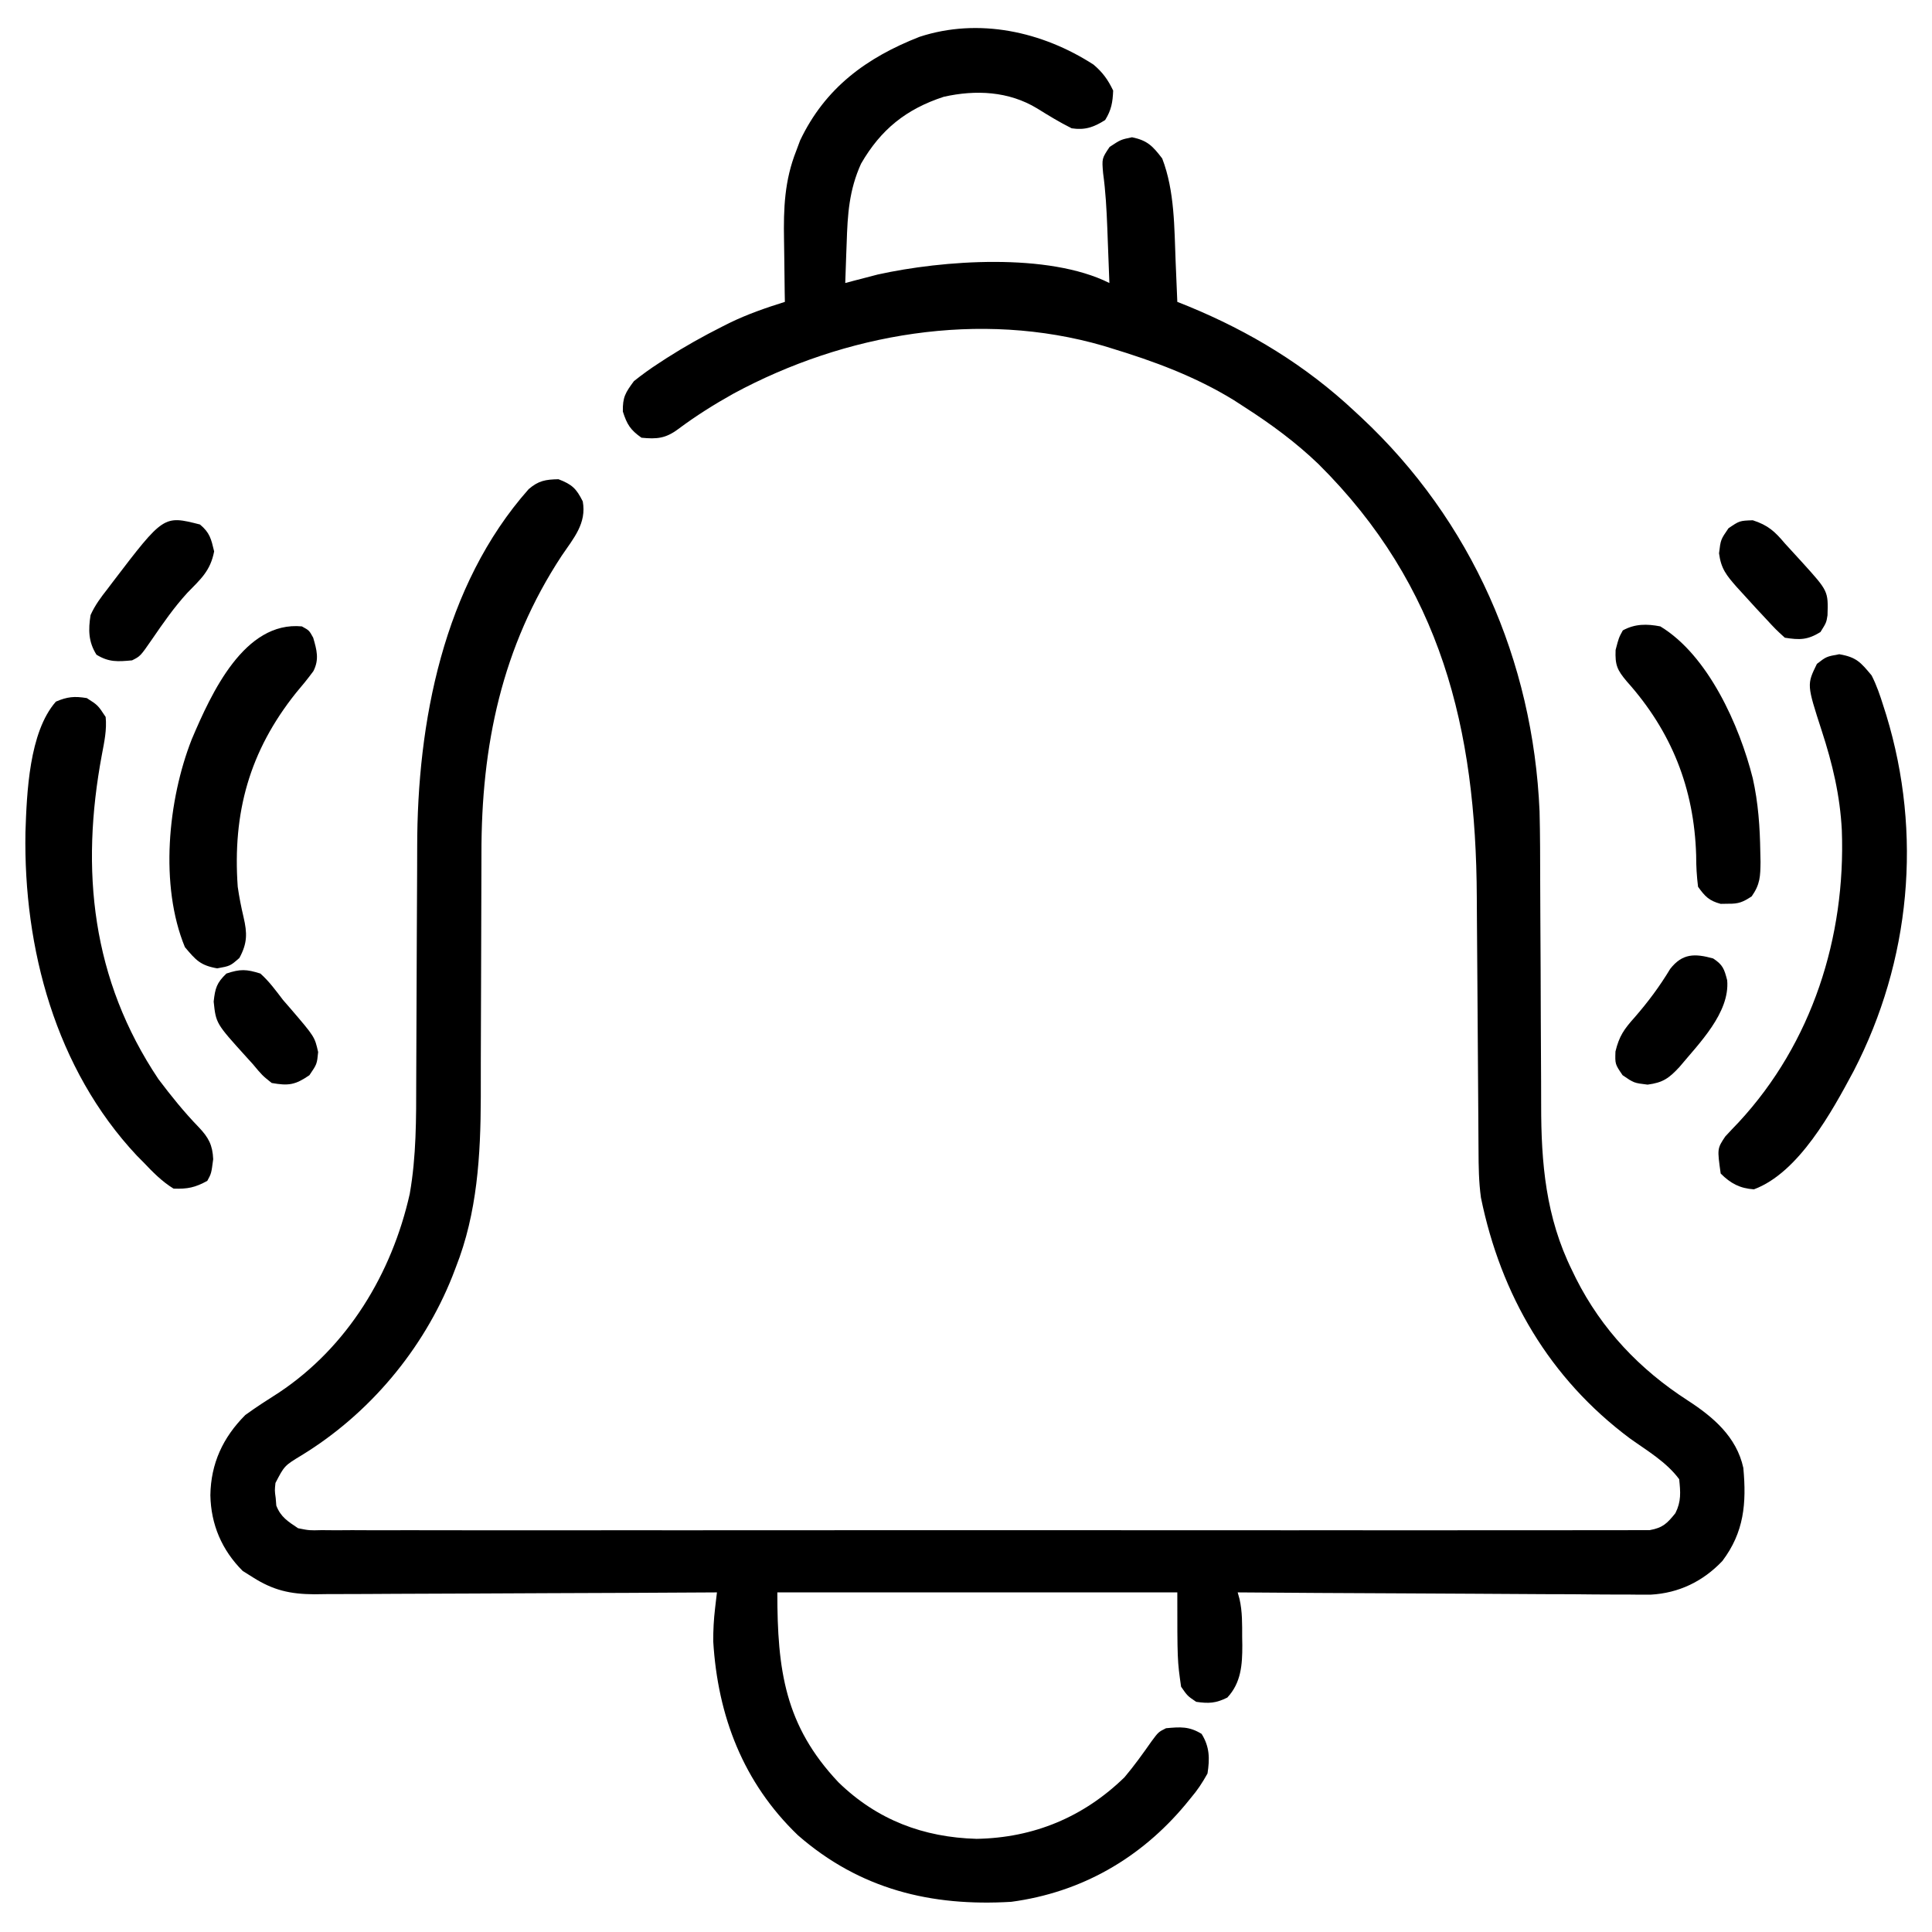 <?xml version="1.0" encoding="UTF-8"?>
<svg version="1.1" xmlns="http://www.w3.org/2000/svg" width="512" height="512">
<path d="M0 0 C2.463 2.097 3.806 3.971 5.207 6.879 C5.082 9.996 4.73 12.037 3.082 14.691 C0.056 16.608 -2.274 17.417 -5.793 16.879 C-8.972 15.296 -11.933 13.479 -14.949 11.605 C-22.464 7.043 -31.216 6.625 -39.695 8.531 C-49.665 11.789 -56.374 17.198 -61.602 26.254 C-64.78 33.257 -65.18 39.708 -65.418 47.316 C-65.476 48.843 -65.476 48.843 -65.535 50.4 C-65.629 52.893 -65.715 55.386 -65.793 57.879 C-65.02 57.674 -64.246 57.469 -63.449 57.258 C-62.408 56.988 -61.366 56.719 -60.293 56.441 C-59.272 56.175 -58.251 55.908 -57.199 55.633 C-40.04 51.835 -12.028 49.761 4.207 57.879 C4.067 54.066 3.919 50.254 3.77 46.441 C3.73 45.372 3.691 44.303 3.65 43.201 C3.458 38.354 3.208 33.592 2.543 28.785 C2.207 24.879 2.207 24.879 4.27 21.816 C7.207 19.879 7.207 19.879 10.207 19.254 C14.301 20.107 15.679 21.578 18.207 24.879 C21.535 33.532 21.4 43.282 21.77 52.441 C21.813 53.45 21.856 54.459 21.9 55.498 C22.005 57.958 22.107 60.418 22.207 62.879 C23.153 63.257 24.099 63.634 25.074 64.023 C41.495 70.776 56.236 79.727 69.207 91.879 C69.779 92.409 70.351 92.938 70.94 93.484 C100.234 120.852 116.477 157.953 118.207 197.879 C118.366 204.196 118.364 210.515 118.376 216.834 C118.383 219.973 118.399 223.112 118.417 226.252 C118.469 235.167 118.517 244.082 118.533 252.998 C118.543 258.48 118.573 263.962 118.614 269.444 C118.626 271.513 118.632 273.582 118.629 275.651 C118.617 291.113 119.854 305.458 126.832 319.566 C127.171 320.266 127.51 320.965 127.86 321.686 C134.693 335.222 144.733 345.788 157.457 354.004 C164.213 358.384 170.405 363.636 172.207 371.879 C173.075 381.294 172.409 388.94 166.645 396.566 C161.5 401.976 155.105 405.075 147.639 405.48 C145.597 405.494 143.556 405.482 141.515 405.447 C140.392 405.447 139.269 405.448 138.112 405.449 C134.432 405.445 130.754 405.407 127.074 405.367 C124.51 405.358 121.946 405.351 119.382 405.346 C113.344 405.329 107.306 405.289 101.268 405.239 C94.388 405.183 87.507 405.156 80.627 405.131 C66.487 405.078 52.347 404.991 38.207 404.879 C38.369 405.463 38.53 406.047 38.697 406.649 C39.463 409.996 39.391 413.339 39.395 416.754 C39.407 417.449 39.419 418.144 39.432 418.859 C39.446 424.055 39.118 428.831 35.457 432.754 C32.443 434.261 30.537 434.365 27.207 433.879 C24.895 432.316 24.895 432.316 23.207 429.879 C22.207 422.879 22.207 422.879 22.207 404.879 C-12.773 404.879 -47.753 404.879 -83.793 404.879 C-83.793 425.456 -81.811 440.161 -67.578 455.223 C-57.34 465.178 -45.069 469.806 -30.98 470.191 C-15.868 469.931 -2.642 464.435 8.207 453.879 C10.787 450.82 13.099 447.596 15.395 444.32 C17.207 441.879 17.207 441.879 19.207 440.879 C23.006 440.527 25.351 440.352 28.645 442.379 C30.795 445.82 30.818 448.966 30.207 452.879 C28.797 455.398 27.595 457.227 25.77 459.379 C25.313 459.939 24.856 460.498 24.386 461.075 C12.472 475.368 -3.256 484.395 -21.793 486.879 C-43.052 488.158 -61.912 483.57 -78.336 469.238 C-92.843 455.308 -99.584 437.642 -100.777 417.871 C-100.789 414.849 -100.645 412.111 -100.294 409.129 C-100.201 408.33 -100.108 407.531 -100.012 406.707 C-99.904 405.802 -99.904 405.802 -99.793 404.879 C-100.378 404.883 -100.964 404.886 -101.567 404.89 C-115.831 404.979 -130.096 405.045 -144.361 405.086 C-151.259 405.107 -158.158 405.135 -165.056 405.181 C-171.715 405.225 -178.374 405.248 -185.033 405.258 C-187.572 405.266 -190.111 405.28 -192.65 405.302 C-196.209 405.331 -199.768 405.335 -203.328 405.333 C-204.375 405.347 -205.421 405.362 -206.5 405.377 C-212.905 405.341 -217.374 404.326 -222.793 400.879 C-223.68 400.322 -224.567 399.765 -225.48 399.191 C-231.004 393.668 -233.895 386.887 -234.043 379.129 C-233.92 370.729 -230.728 363.838 -224.793 357.879 C-221.892 355.773 -218.908 353.856 -215.883 351.934 C-197.663 339.817 -185.956 320.41 -181.208 299.273 C-179.448 289.271 -179.497 279.323 -179.488 269.195 C-179.484 265.896 -179.467 262.596 -179.447 259.297 C-179.392 249.923 -179.361 240.55 -179.337 231.177 C-179.321 225.417 -179.29 219.658 -179.252 213.898 C-179.24 211.725 -179.234 209.553 -179.234 207.38 C-179.232 174.4 -172.362 138.076 -149.684 112.5 C-147.064 110.254 -145.219 109.949 -141.793 109.879 C-138.209 111.264 -137.08 112.305 -135.355 115.754 C-134.308 121.573 -137.74 125.456 -140.918 130.129 C-156.837 154.318 -162.247 180.502 -162.204 209.122 C-162.199 212.405 -162.213 215.687 -162.232 218.97 C-162.268 225.94 -162.282 232.909 -162.293 239.879 C-162.305 247.969 -162.327 256.059 -162.373 264.149 C-162.386 267.35 -162.382 270.55 -162.378 273.75 C-162.419 289.034 -163.307 304.31 -168.98 318.691 C-169.431 319.869 -169.431 319.869 -169.891 321.07 C-177.644 340.572 -191.974 357.605 -209.842 368.531 C-214.418 371.304 -214.418 371.304 -216.793 375.879 C-217.006 377.881 -217.006 377.881 -216.73 379.879 C-216.678 380.539 -216.625 381.199 -216.57 381.879 C-215.383 384.934 -213.486 386.072 -210.793 387.879 C-207.814 388.473 -207.814 388.473 -204.551 388.382 C-202.654 388.398 -202.654 388.398 -200.718 388.414 C-199.316 388.405 -197.915 388.396 -196.514 388.387 C-195.023 388.391 -193.533 388.398 -192.042 388.406 C-187.945 388.422 -183.848 388.414 -179.751 388.402 C-175.333 388.393 -170.915 388.407 -166.498 388.418 C-157.843 388.436 -149.188 388.432 -140.533 388.42 C-133.501 388.411 -126.469 388.41 -119.437 388.414 C-117.937 388.415 -117.937 388.415 -116.406 388.416 C-114.375 388.417 -112.343 388.419 -110.312 388.42 C-91.254 388.431 -72.197 388.418 -53.14 388.397 C-36.779 388.379 -20.417 388.382 -4.056 388.4 C14.934 388.422 33.923 388.43 52.913 388.418 C54.937 388.417 56.961 388.415 58.985 388.414 C60.478 388.413 60.478 388.413 62.002 388.412 C69.028 388.409 76.055 388.415 83.081 388.424 C91.64 388.435 100.199 388.432 108.758 388.411 C113.127 388.4 117.496 388.396 121.865 388.41 C125.861 388.421 129.857 388.415 133.854 388.394 C135.303 388.389 136.751 388.391 138.2 388.401 C140.164 388.413 142.127 388.398 144.091 388.382 C145.73 388.381 145.73 388.381 147.401 388.38 C150.877 387.759 152.027 386.595 154.207 383.879 C155.776 380.74 155.559 378.34 155.207 374.879 C151.783 370.274 146.747 367.366 142.117 364.051 C120.879 348.2 107.964 326.143 102.67 300.254 C102.094 296.055 102.047 291.952 102.033 287.719 C102.027 286.815 102.02 285.912 102.013 284.981 C101.999 283.023 101.987 281.065 101.977 279.108 C101.961 275.989 101.937 272.87 101.912 269.751 C101.842 260.884 101.782 252.016 101.73 243.149 C101.698 237.715 101.657 232.281 101.61 226.847 C101.594 224.796 101.582 222.746 101.573 220.695 C101.381 176.012 92.152 138.163 59.615 105.862 C53.64 100.13 47.162 95.349 40.207 90.879 C39.211 90.233 38.214 89.587 37.188 88.922 C26.983 82.652 15.992 78.592 4.582 75.129 C3.939 74.93 3.295 74.732 2.632 74.527 C-30.102 65.03 -65.829 71.222 -95.365 87.166 C-100.481 90.019 -105.38 93.093 -110.078 96.602 C-113.379 99.06 -115.694 99.289 -119.793 98.879 C-122.737 96.81 -123.636 95.37 -124.73 91.941 C-124.808 88.123 -124.049 86.942 -121.793 83.879 C-119.585 82.123 -117.465 80.583 -115.105 79.066 C-114.121 78.423 -114.121 78.423 -113.117 77.767 C-108.352 74.722 -103.466 71.987 -98.418 69.441 C-97.789 69.124 -97.161 68.806 -96.513 68.479 C-91.745 66.16 -86.85 64.458 -81.793 62.879 C-81.817 61.594 -81.817 61.594 -81.841 60.284 C-81.892 57.059 -81.93 53.835 -81.958 50.611 C-81.973 49.224 -81.993 47.837 -82.019 46.451 C-82.172 38.137 -81.89 30.693 -78.793 22.879 C-78.451 21.962 -78.11 21.046 -77.758 20.102 C-71.121 6.146 -60.152 -1.862 -46.117 -7.359 C-30.418 -12.504 -13.543 -8.751 0 0 Z " fill="#000000" transform="translate(289.793,17.121)"/>
<path d="M0 0 C4.539 0.796 5.634 2.109 8.562 5.625 C9.9 8.249 10.81 10.942 11.688 13.75 C11.939 14.539 12.191 15.328 12.45 16.141 C22.053 47.648 18.887 81.245 3.812 110.438 C-1.962 121.217 -10.722 137.378 -22.625 141.812 C-26.334 141.565 -28.809 140.254 -31.438 137.625 C-32.365 131.016 -32.365 131.016 -30.227 127.809 C-29.043 126.522 -27.842 125.251 -26.629 123.992 C-7.201 103.006 1.704 74.944 0.667 46.677 C0.193 37.409 -1.812 29.018 -4.67 20.258 C-8.622 8.043 -8.622 8.043 -5.938 2.562 C-3.438 0.625 -3.438 0.625 0 0 Z " fill="#000000" transform="translate(487.438,173.375)"/>
<path d="M0 0 C2.938 1.875 2.938 1.875 5 5 C5.34 8.421 4.632 11.64 4 15 C-1.724 45.592 1.283 74.539 19 101 C22.341 105.432 25.811 109.745 29.68 113.73 C32.292 116.483 33.331 118.456 33.5 122.188 C33 126 33 126 31.938 127.938 C28.702 129.712 26.732 130.122 23 130 C19.893 128.09 17.501 125.635 15 123 C14.424 122.42 13.848 121.84 13.254 121.242 C-8.285 98.26 -16.792 66.326 -16.258 35.566 C-15.9 25.142 -15.304 9.035 -8.188 0.938 C-5.149 -0.365 -3.276 -0.535 0 0 Z " fill="#000000" transform="translate(23,185)"/>
<path d="M0 0 C1.938 1.062 1.938 1.062 3 3 C3.944 6.248 4.646 8.734 3.05 11.861 C1.588 13.857 0.042 15.741 -1.562 17.625 C-13.902 33.083 -18.39 49.364 -17 69 C-16.606 71.726 -16.095 74.35 -15.461 77.027 C-14.453 81.342 -14.439 83.968 -16.562 87.875 C-19 90 -19 90 -22.438 90.625 C-26.919 89.839 -28.099 88.437 -31 85 C-37.724 68.684 -35.523 46.049 -29.187 29.931 C-23.956 17.599 -15.225 -1.45 0 0 Z " fill="#000000" transform="translate(80,166)"/>
<path d="M0 0 C12.672 7.656 20.993 26.278 24.5 40.25 C25.955 46.73 26.399 53.182 26.5 59.812 C26.528 61.094 26.528 61.094 26.557 62.401 C26.517 66.237 26.459 68.345 24.219 71.543 C21.888 73.073 20.756 73.543 18 73.5 C17.34 73.51 16.68 73.521 16 73.531 C12.939 72.718 11.844 71.576 10 69 C9.646 66.13 9.497 63.556 9.5 60.688 C8.973 42.941 3.003 27.856 -8.887 14.576 C-11.434 11.555 -12.01 10.254 -11.848 6.238 C-11 3 -11 3 -9.938 1.062 C-6.69 -0.718 -3.539 -0.683 0 0 Z " fill="#000000" transform="translate(440,166)"/>
<path d="M0 0 C2.612 2.191 2.955 3.813 3.75 7.125 C2.753 12.276 0.258 14.399 -3.34 18.094 C-6.869 21.95 -9.775 26.135 -12.724 30.442 C-15.809 34.904 -15.809 34.904 -18 36 C-21.799 36.352 -24.144 36.527 -27.438 34.5 C-29.592 31.053 -29.612 27.918 -29 24 C-27.837 21.405 -26.255 19.288 -24.5 17.062 C-24.048 16.463 -23.596 15.863 -23.13 15.245 C-9.628 -2.451 -9.628 -2.451 0 0 Z " fill="#000000" transform="translate(53,139)"/>
<path d="M0 0 C2.579 1.69 2.944 2.782 3.723 5.789 C4.467 14.406 -3.778 22.56 -8.949 28.785 C-11.694 31.75 -13.33 32.913 -17.375 33.438 C-21 33 -21 33 -24 30.938 C-26 28 -26 28 -25.887 24.652 C-24.893 20.558 -23.603 18.738 -20.812 15.625 C-17.246 11.521 -14.189 7.432 -11.387 2.777 C-8.145 -1.377 -4.854 -1.343 0 0 Z " fill="#000000" transform="translate(454,254)"/>
<path d="M0 0 C4.056 1.304 5.852 2.98 8.5 6.125 C10.062 7.834 11.624 9.542 13.188 11.25 C20.009 18.793 20.009 18.793 19.809 25.184 C19.5 27.125 19.5 27.125 17.938 29.625 C14.509 31.735 12.458 31.75 8.5 31.125 C6.102 28.941 6.102 28.941 3.5 26.125 C2.64 25.205 1.78 24.284 0.895 23.336 C0.042 22.4 -0.81 21.464 -1.688 20.5 C-2.547 19.559 -3.407 18.618 -4.293 17.648 C-6.984 14.571 -8.406 12.853 -8.938 8.75 C-8.5 5.125 -8.5 5.125 -6.438 2.125 C-3.5 0.125 -3.5 0.125 0 0 Z " fill="#000000" transform="translate(464.5,137.875)"/>
<path d="M0 0 C2.337 2.071 4.108 4.527 6 7 C6.7 7.806 7.4 8.611 8.121 9.441 C14.396 16.768 14.396 16.768 15.312 20.812 C15 24 15 24 13 26.938 C9.248 29.517 7.468 29.798 3 29 C0.5 27 0.5 27 -2 24 C-2.58 23.361 -3.16 22.721 -3.758 22.062 C-11.767 13.216 -11.767 13.216 -12.375 7.438 C-11.984 3.849 -11.567 2.472 -9 0 C-5.301 -1.233 -3.727 -1.169 0 0 Z " fill="#000000" transform="translate(69,258)"/>
</svg>
